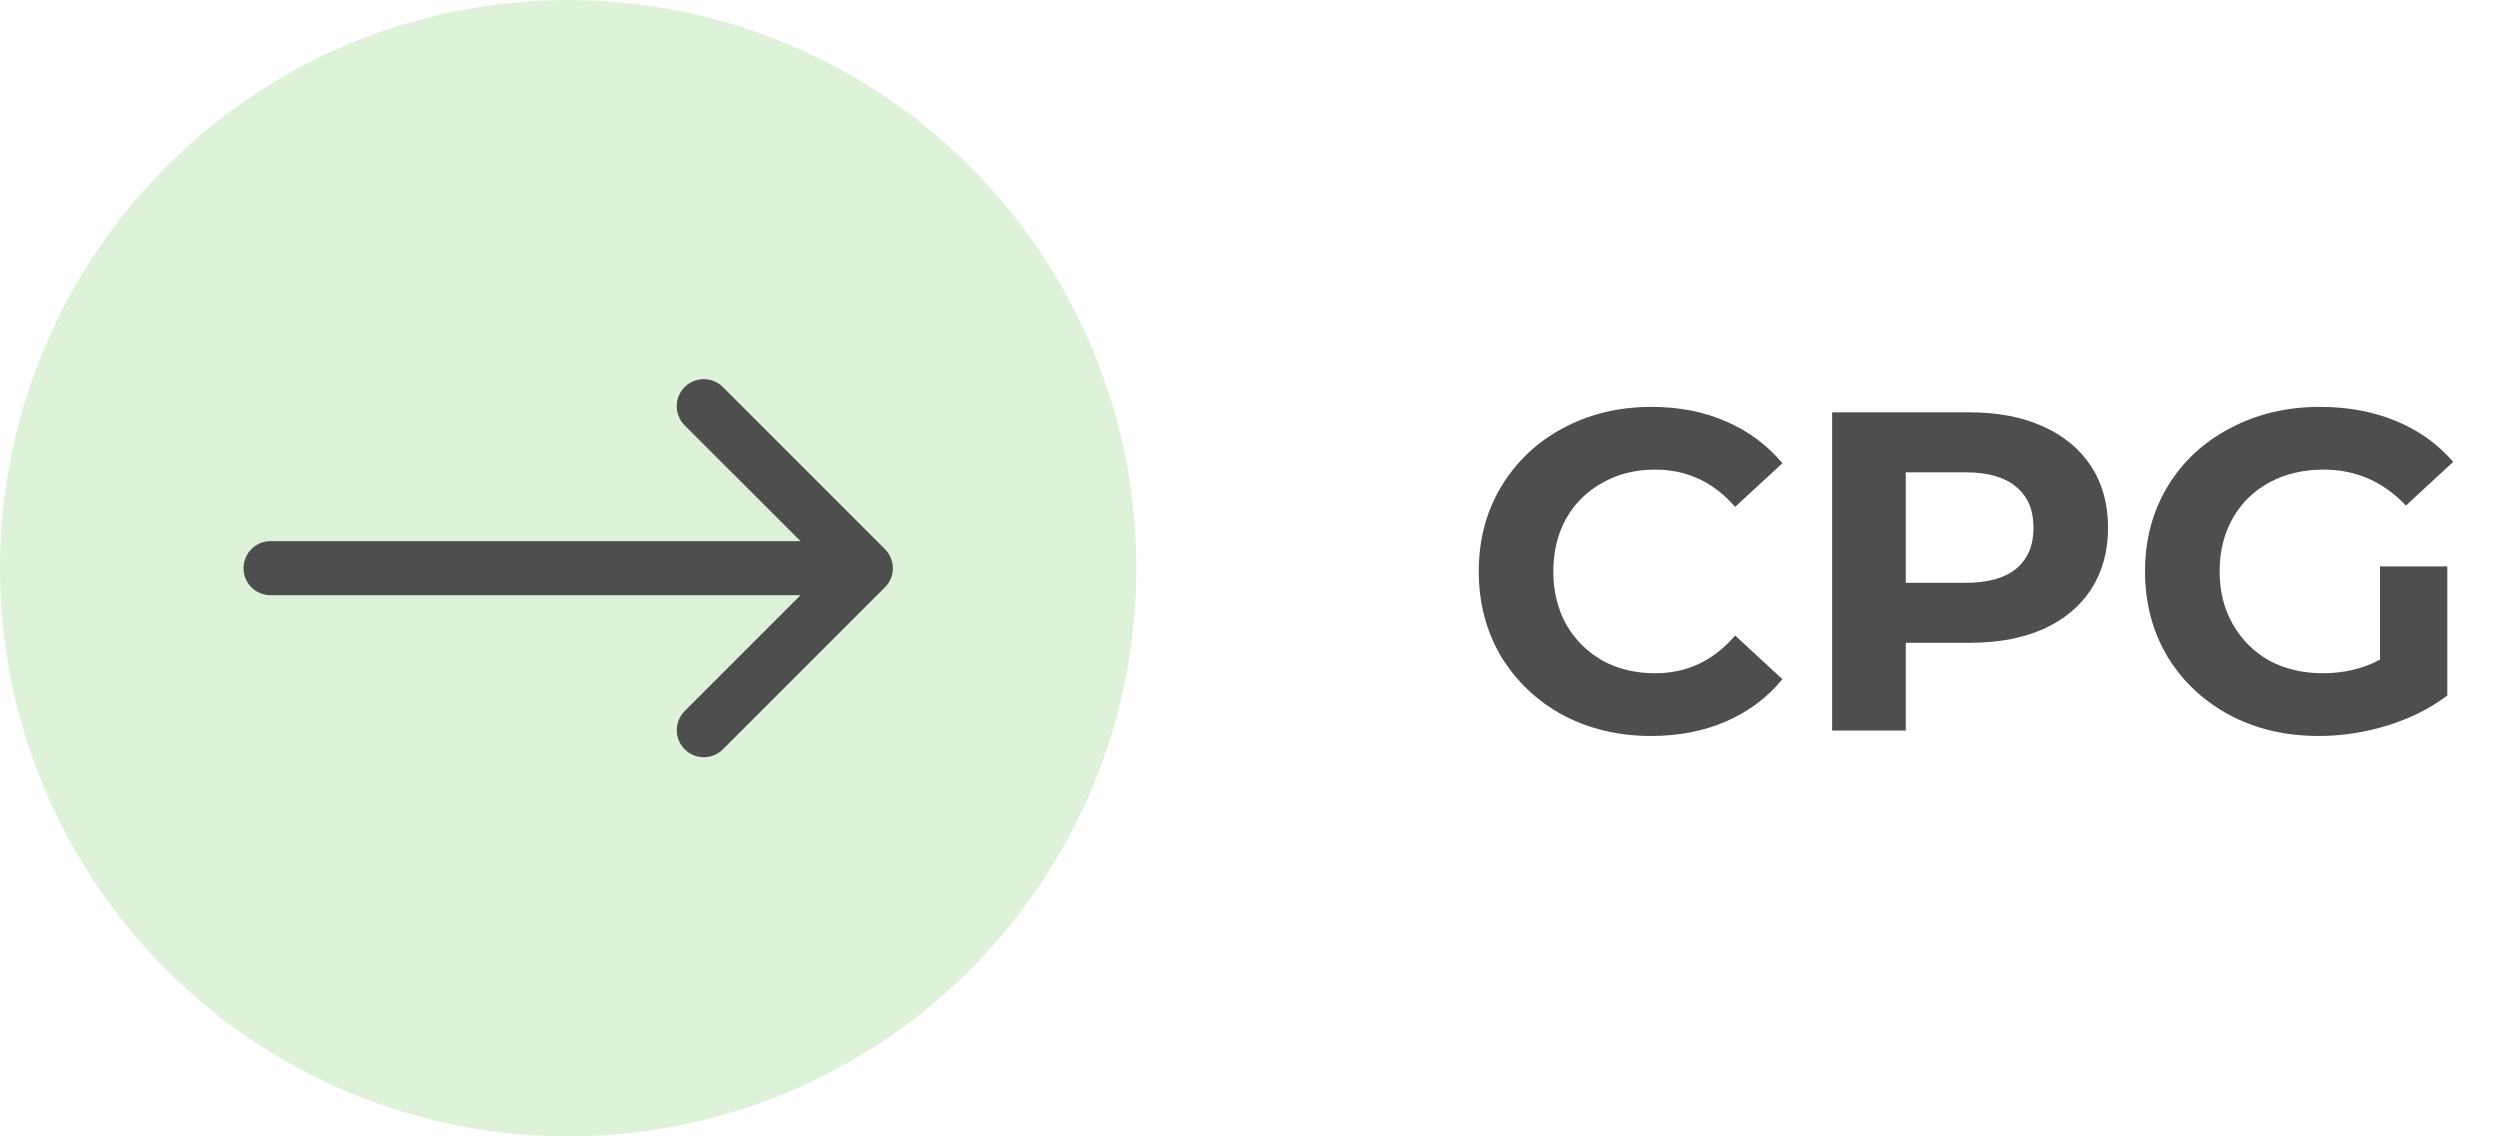 <svg width="77" height="35" viewBox="0 0 77 35" fill="none" xmlns="http://www.w3.org/2000/svg">
<path d="M50.852 22.668C49.853 22.668 48.948 22.453 48.136 22.024C47.333 21.585 46.699 20.983 46.232 20.218C45.775 19.443 45.546 18.571 45.546 17.6C45.546 16.629 45.775 15.761 46.232 14.996C46.699 14.221 47.333 13.619 48.136 13.19C48.948 12.751 49.858 12.532 50.866 12.532C51.715 12.532 52.481 12.681 53.162 12.98C53.853 13.279 54.431 13.708 54.898 14.268L53.442 15.612C52.779 14.847 51.958 14.464 50.978 14.464C50.371 14.464 49.83 14.599 49.354 14.87C48.878 15.131 48.505 15.5 48.234 15.976C47.973 16.452 47.842 16.993 47.842 17.6C47.842 18.207 47.973 18.748 48.234 19.224C48.505 19.7 48.878 20.073 49.354 20.344C49.83 20.605 50.371 20.736 50.978 20.736C51.958 20.736 52.779 20.349 53.442 19.574L54.898 20.918C54.431 21.487 53.853 21.921 53.162 22.22C52.471 22.519 51.701 22.668 50.852 22.668ZM60.672 12.7C61.54 12.7 62.291 12.845 62.926 13.134C63.57 13.423 64.064 13.834 64.41 14.366C64.755 14.898 64.928 15.528 64.928 16.256C64.928 16.975 64.755 17.605 64.41 18.146C64.064 18.678 63.57 19.089 62.926 19.378C62.291 19.658 61.54 19.798 60.672 19.798H58.698V22.5H56.43V12.7H60.672ZM60.546 17.95C61.227 17.95 61.745 17.805 62.1 17.516C62.454 17.217 62.632 16.797 62.632 16.256C62.632 15.705 62.454 15.285 62.1 14.996C61.745 14.697 61.227 14.548 60.546 14.548H58.698V17.95H60.546ZM73.305 17.446H75.377V21.422C74.846 21.823 74.23 22.131 73.529 22.346C72.829 22.561 72.125 22.668 71.415 22.668C70.398 22.668 69.484 22.453 68.671 22.024C67.859 21.585 67.22 20.983 66.754 20.218C66.296 19.443 66.067 18.571 66.067 17.6C66.067 16.629 66.296 15.761 66.754 14.996C67.22 14.221 67.864 13.619 68.686 13.19C69.507 12.751 70.431 12.532 71.457 12.532C72.316 12.532 73.096 12.677 73.796 12.966C74.496 13.255 75.084 13.675 75.559 14.226L74.103 15.57C73.403 14.833 72.559 14.464 71.57 14.464C70.944 14.464 70.389 14.595 69.903 14.856C69.418 15.117 69.04 15.486 68.769 15.962C68.499 16.438 68.364 16.984 68.364 17.6C68.364 18.207 68.499 18.748 68.769 19.224C69.04 19.7 69.413 20.073 69.889 20.344C70.375 20.605 70.925 20.736 71.541 20.736C72.195 20.736 72.783 20.596 73.305 20.316V17.446Z" fill="#4E4E4E"/>
<circle cx="17.5" cy="17.5" r="17.5" fill="#22AC00" fill-opacity="0.15"/>
<path d="M7.5 17.5C7.5 17.721 7.588 17.933 7.744 18.089C7.9 18.245 8.112 18.333 8.333 18.333H24.655L21.078 21.91C20.927 22.067 20.843 22.278 20.844 22.496C20.846 22.715 20.934 22.924 21.088 23.078C21.243 23.233 21.452 23.32 21.671 23.322C21.889 23.324 22.099 23.24 22.257 23.088L27.257 18.088C27.334 18.012 27.395 17.921 27.437 17.82C27.479 17.72 27.5 17.612 27.5 17.503V17.5C27.5 17.392 27.478 17.283 27.435 17.182C27.393 17.081 27.332 16.989 27.255 16.912L22.255 11.912C22.098 11.76 21.887 11.676 21.669 11.678C21.45 11.68 21.241 11.767 21.087 11.922C20.932 12.076 20.845 12.285 20.843 12.504C20.841 12.722 20.925 12.933 21.077 13.09L24.655 16.667H8.333C8.112 16.667 7.9 16.755 7.744 16.911C7.588 17.067 7.5 17.279 7.5 17.5Z" fill="#4E4E4E"/>
</svg>
